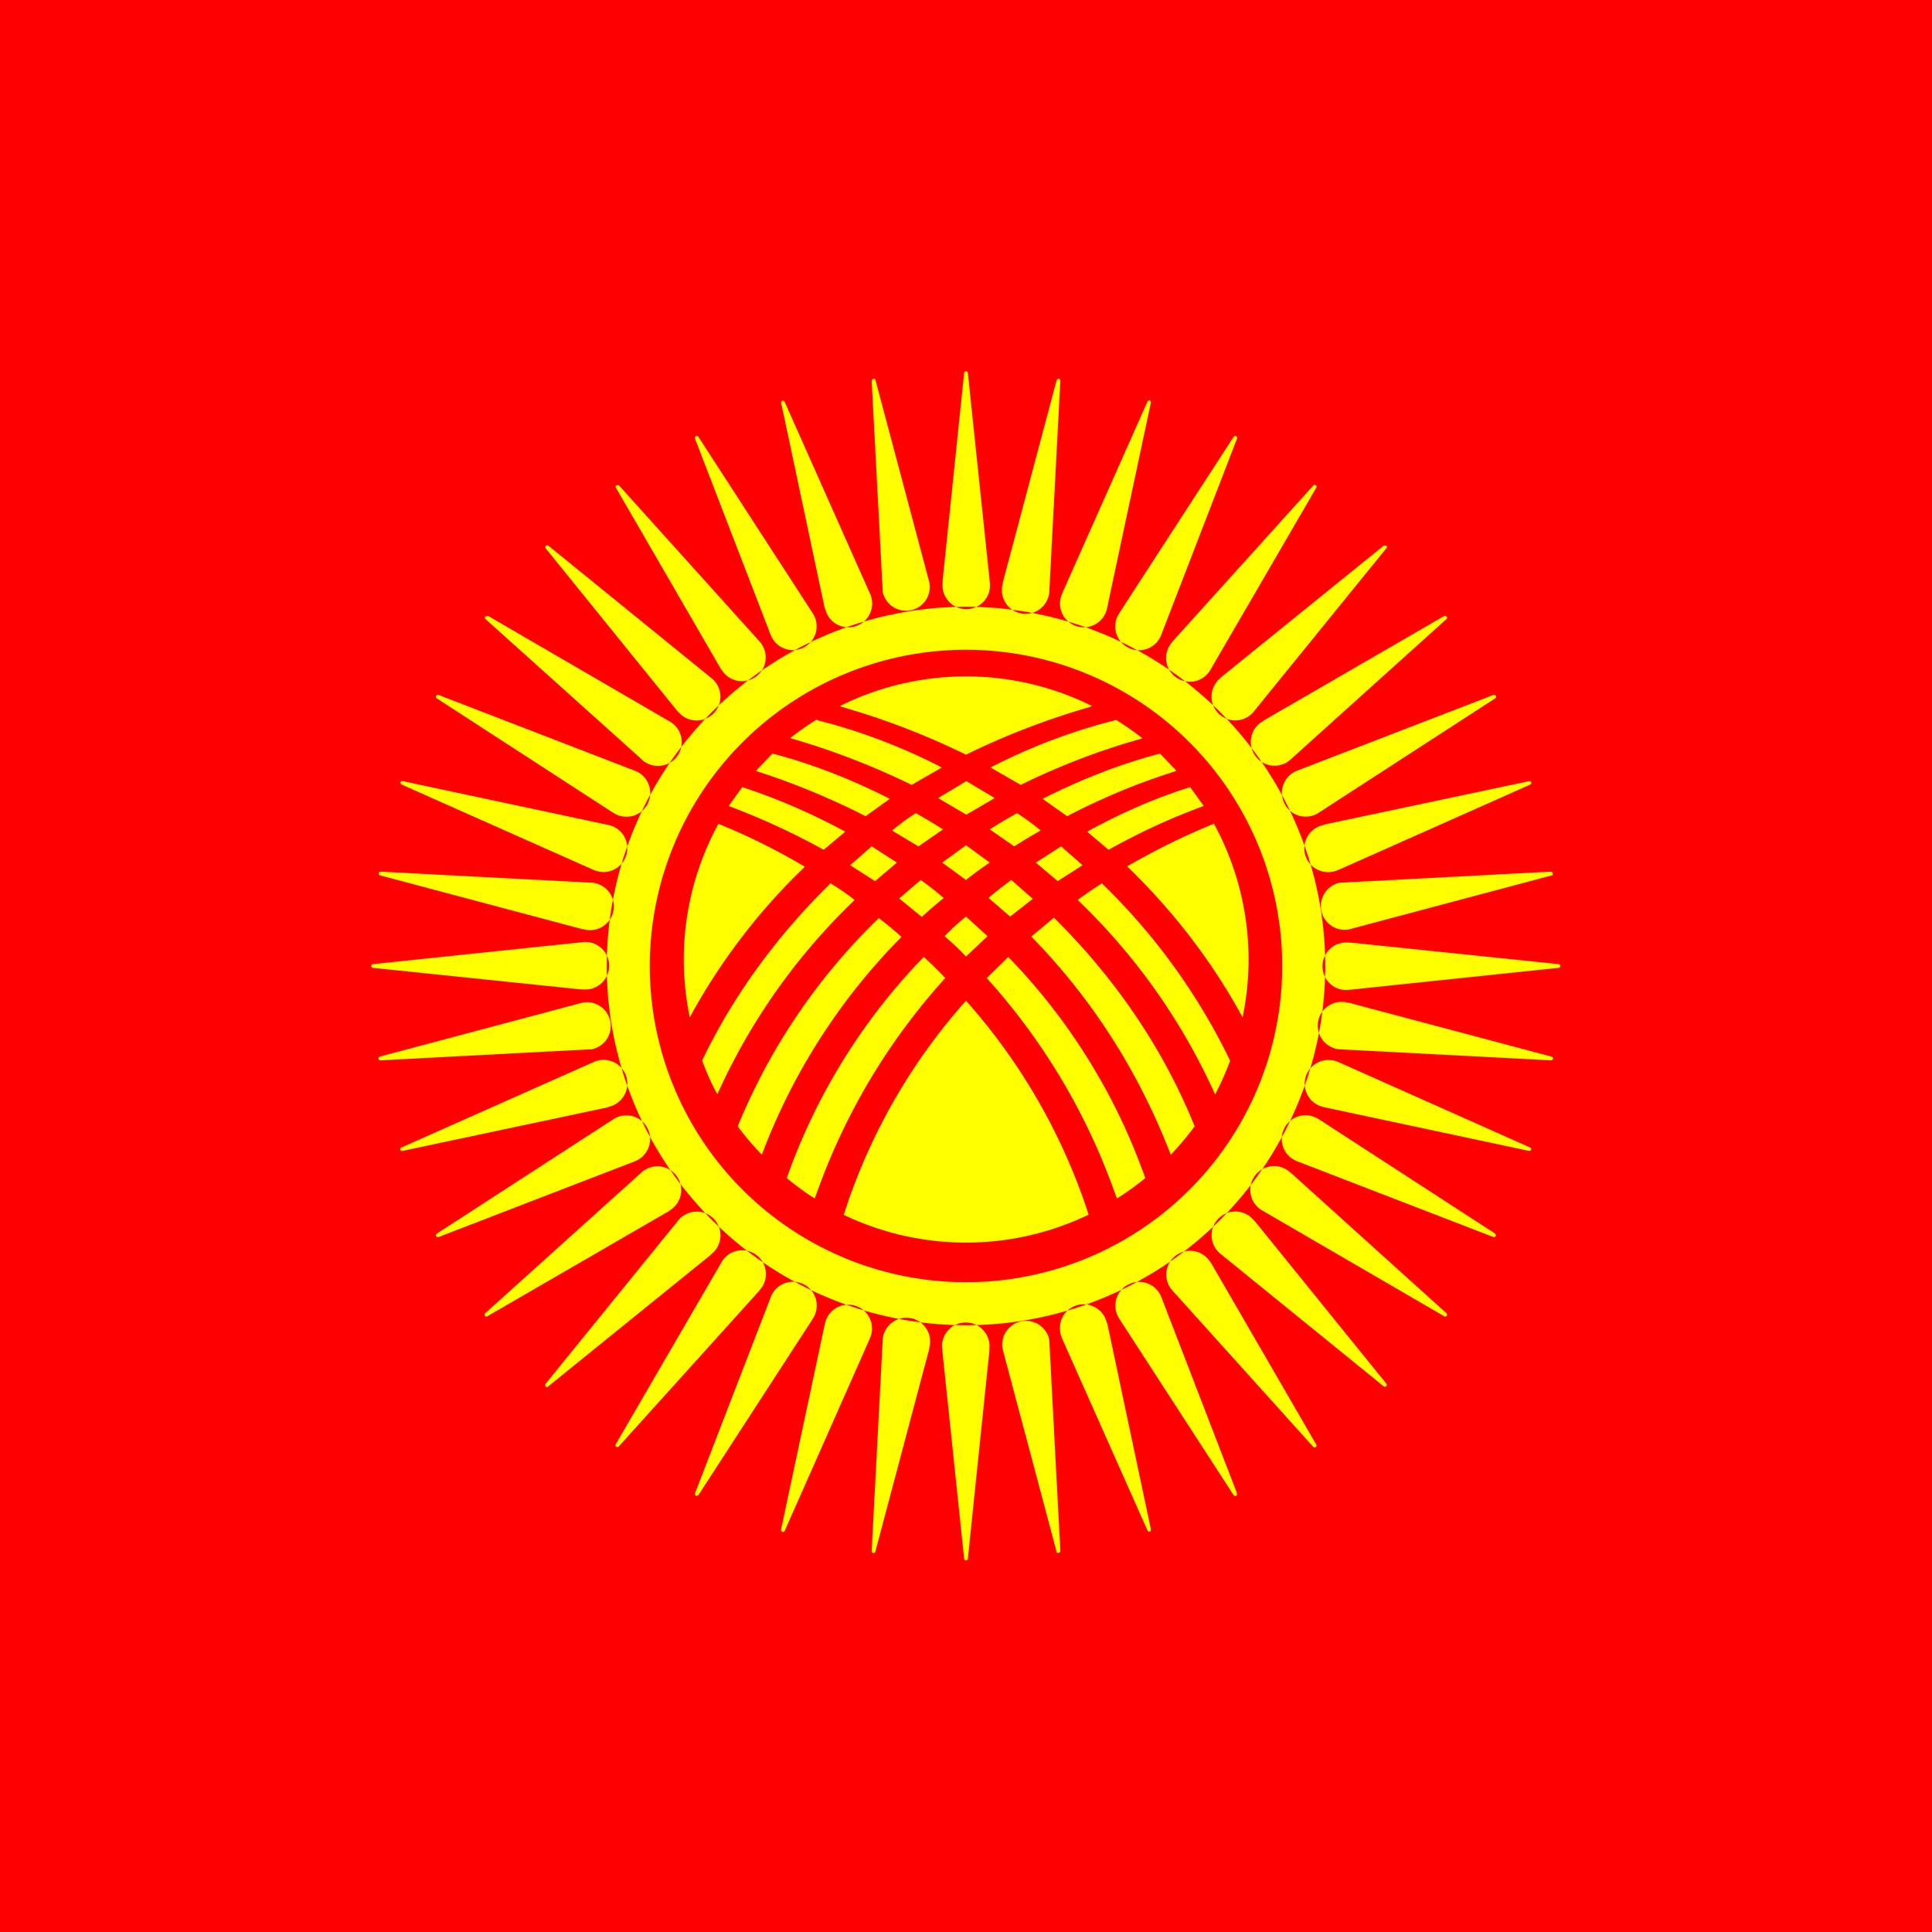 <svg xmlns="http://www.w3.org/2000/svg" xml:space="preserve" id="flag-icons-kg" viewBox="0 0 512 512"><path fill="red" d="M0 0h512v512H0z"/><path fill="#ff0" fill-rule="evenodd" d="M278.1 156.4l2.9-55.5q0-.5-.4-.5t-.6.4l-14.2 53.4-.1.6a6.3 6.3 0 1012.4 1.6m15.3 4.7l11.6-54.4q0-.4-.3-.6-.4 0-.6.3L281.6 157l-.2.5a6.3 6.3 0 1012 3.6m14.4 7l20-51.8a.5.5 0 00-.9-.5l-30.1 46.4-.3.5a6.3 6.3 0 1011.3 5.4m13.1 9.2l27.9-48a.5.5 0 00-.8-.6l-37 41-.4.5a6.3 6.3 0 1010.3 7.1m11.5 11.1l35-43.1q.3-.3 0-.7h-.7l-43 34.8-.4.4a6.3 6.3 0 109.1 8.6m9.7 12.8l41.3-37.2q.2-.2 0-.6l-.6-.2-48 27.8-.4.3a6.3 6.3 0 107.7 9.9m7.5 14.1l46.6-30.2a.5.5 0 00-.5-.9l-51.6 19.9-.5.2a6.3 6.3 0 106 11m5.2 15.2l50.8-22.6a.5.5 0 00-.3-.9L351 218.5l-.5.2a6.3 6.3 0 104.2 11.8m2.8 15.8l53.7-14.3q.4 0 .3-.6-.1-.3-.5-.4l-55.3 2.9h-.5a6.3 6.3 0 102.3 12.4m.2 16l55.3-5.8a.5.5 0 000-1l-55-5.7h-.6a6.3 6.3 0 10.3 12.5m-2.2 15.8L411 281a.5.5 0 00.1-1l-53.4-14.2-.6-.1a6.3 6.3 0 10-1.6 12.4m-4.7 15.3l54.4 11.6q.4 0 .6-.3 0-.5-.3-.6L355 281.6l-.5-.2a6.3 6.3 0 10-3.6 12m-7 14.4l51.8 20q.4.1.7-.2 0-.4-.2-.7l-46.4-30.1-.5-.3a6.3 6.3 0 10-5.4 11.3m-9.2 13.1l48 27.9a.5.5 0 00.6-.8l-41-37-.5-.4a6.3 6.3 0 10-7.1 10.3m-11.1 11.5l43.1 35a.5.5 0 00.7-.7l-34.8-43-.4-.4a6.3 6.3 0 10-8.6 9.1m-12.8 9.7l37.2 41.3a.5.5 0 00.8-.6l-27.8-48-.3-.4a6.3 6.3 0 10-9.9 7.7m-14.1 7.5l30.2 46.6q.3.3.7.2.3-.3.2-.7l-19.9-51.6-.2-.5a6.3 6.3 0 10-11 6m-15.2 5.2l22.6 50.8q0 .3.6.3.4-.2.3-.6L293.5 351l-.2-.5a6.3 6.3 0 10-11.8 4.2m-15.8 2.8l14.3 53.7q0 .4.6.3.4-.1.4-.5l-2.9-55.3v-.5a6.3 6.3 0 10-12.4 2.3m-16 .2l5.8 55.3a.5.5 0 001 0l5.7-55v-.6a6.3 6.3 0 10-12.5.3m-15.8-2.2L231 411a.5.5 0 001 .1l14.2-53.4.1-.6a6.3 6.3 0 10-12.4-1.6m-15.3-4.7L207 405.3a.5.5 0 001 .3l22.4-50.6.2-.5a6.3 6.3 0 10-12-3.6m-14.4-7l-20 51.8q-.1.4.2.7.4 0 .7-.2l30.1-46.4.3-.5a6.3 6.3 0 10-11.3-5.4m-13.1-9.2l-27.9 48a.5.5 0 00.8.6l37-41 .4-.5a6.3 6.3 0 10-10.3-7.1m-11.5-11.1l-35 43.1q-.3.3 0 .7t.7 0l43-34.8.4-.4a6.3 6.3 0 10-9.1-8.6m-9.7-12.8L128.6 348a.5.5 0 00.6.8l48-27.8.4-.3a6.3 6.3 0 10-7.7-9.9m-7.5-14.1l-46.6 30.2a.5.5 0 00.5.9l51.6-19.9.5-.2a6.3 6.3 0 10-6-11m-5.2-15.2l-50.8 22.6q-.3 0-.3.6.2.4.6.3l54.2-11.5.5-.2a6.3 6.3 0 10-4.2-11.8m-2.8-15.8L100.7 280a.5.5 0 00.2 1l55.3-2.9h.5a6.3 6.3 0 10-2.3-12.4m-.2-16l-55.3 5.8a.5.5 0 000 1l55 5.7h.6a6.3 6.3 0 10-.3-12.5m2.2-15.8l-55.5-2.9a.5.5 0 00-.1 1l53.4 14.2.6.1a6.3 6.3 0 101.6-12.4m4.7-15.3L106.7 207q-.4 0-.6.3 0 .4.3.6l50.6 22.5.5.2a6.3 6.3 0 103.6-12m7-14.4l-51.8-20a.5.5 0 00-.5.9l46.4 30.1.5.3a6.3 6.3 0 105.4-11.3m9.2-13.1l-48-27.9-.7.2q-.2.4 0 .6l41.2 37 .4.4a6.3 6.3 0 107.1-10.3m11.1-11.5l-43.1-35a.5.5 0 00-.7.7l34.8 43 .4.4a6.3 6.3 0 108.6-9.1m12.8-9.7L164 128.6h-.6q-.4.2-.2.6l27.8 48 .3.4a6.3 6.3 0 109.9-7.7m14.1-7.5l-30.2-46.6a.5.5 0 00-.9.5l19.9 51.6.2.5a6.3 6.3 0 1011-6m15.2-5.2l-22.6-50.8a.5.5 0 00-.9.3l11.5 54.2.2.5a6.3 6.3 0 1011.8-4.2m15.8-2.8L232 100.7q0-.4-.6-.3-.3.1-.4.5l2.9 55.3v.5a6.3 6.3 0 1012.4-2.3m16-.2l-5.8-55.3a.5.5 0 00-1 0l-5.7 55v.6a6.3 6.3 0 1012.5-.3m-6.3 6.6a95.2 95.2 0 110 190.4 95.2 95.2 0 010-190.4m0 11.4a83.8 83.8 0 110 167.6 83.8 83.8 0 010-167.6m-70 109c8.6-18 20.5-33.8 34.1-47.1q3.3 2 6.4 4.4a165 165 0 00-36.4 51.5q-2.3-4.2-4-8.9m75.8-43.2l5.8 5 6-4.7-5.7-5q-3 2.2-6 4.7m-12.3-9.3l6.3 4.6q3-2.4 6.3-4.6L256 224zm.6 19.5q3 2.5 5.7 5.4l5.7-5.4-5.7-5.2q-3 2.4-5.7 5.2m-12-10l6 4.9q2.9-2.7 5.8-5-3-2.6-6.1-4.8zm37.5-18q-3-2.5-6.3-4.6-3.6 2-7.2 4.3l6.5 4.5q3.4-2.2 7-4.2m11.1 9.2l-5.7-5-6.7 4.3 5.8 4.9zm-38.3-17.8l7.5-4.5 7.5 4.5-7.5 4.4zm-12.2 8.6q3-2.5 6.3-4.6 3.6 2 7.2 4.3l-6.5 4.5zm-11.1 9.2l5.7-5 6.7 4.3-5.8 4.9zm-35-11q11.7 4.7 23 11.4c-11.5 11-22 24.3-30.5 39.9a75 75 0 017.6-51.3m6.3-9.7q13.8 4.5 27.3 11.8l-5.7 4.8a191 191 0 00-25.2-11.6zm8-8.9q15.6 4.1 31.1 12l-6.4 4.6a196 196 0 00-29.1-12zm11.7-9l.6.3.9.2a155 155 0 0131.7 12.2l-8 4.6a199 199 0 00-32.2-12.4q3.3-2.6 7-4.9m73-3.6l-.7.3A199 199 0 00256 200a199 199 0 00-32-12.4l-.6-.2q-.4 0-.8-.3a75 75 0 0166.8 0m13.3 8.6l-.7.2q-16 4.5-31.5 12.1l-8-4.6a154 154 0 0133.3-12.6 75 75 0 017 4.9m9 8.6q-14.8 4.6-29 12l-6.5-4.6q15.6-7.9 31.1-12zm7.2 9.3q-12.9 4.7-25.2 11.6l-5.7-4.8q13.6-7.5 27.3-11.8zm10.3 56c-8.5-15.6-19-28.8-30.6-40q11.4-6.6 23-11.3a75 75 0 017.6 51.3M322 290a165 165 0 00-36.4-51.5q3.1-2.3 6.4-4.4a166 166 0 0134 47q-1.7 4.6-4 9m-11.7 16c-9.1-23.6-22-42.6-37-57.9l6-5c15.6 15.4 28.7 34 37.3 55.3q-3 4-6.3 7.5M296 317.6l-1-2.7a169 169 0 00-33.5-55.7l5.7-5.6a161 161 0 0136.3 58.6q-3.6 3-7.5 5.4m-72.4 4.3l1-3a157 157 0 0131.4-53.7 159 159 0 0131.5 53.7l1 3a75 75 0 01-65 0m-15-9.7a161 161 0 0136.3-58.6q3 2.7 5.7 5.6a169 169 0 00-33.6 55.7l-1 2.7q-3.8-2.4-7.4-5.4m-13-13.7a162 162 0 0137.4-55.2q3 2.3 6 5a164 164 0 00-37 57.7 75 75 0 01-6.4-7.5"/></svg>